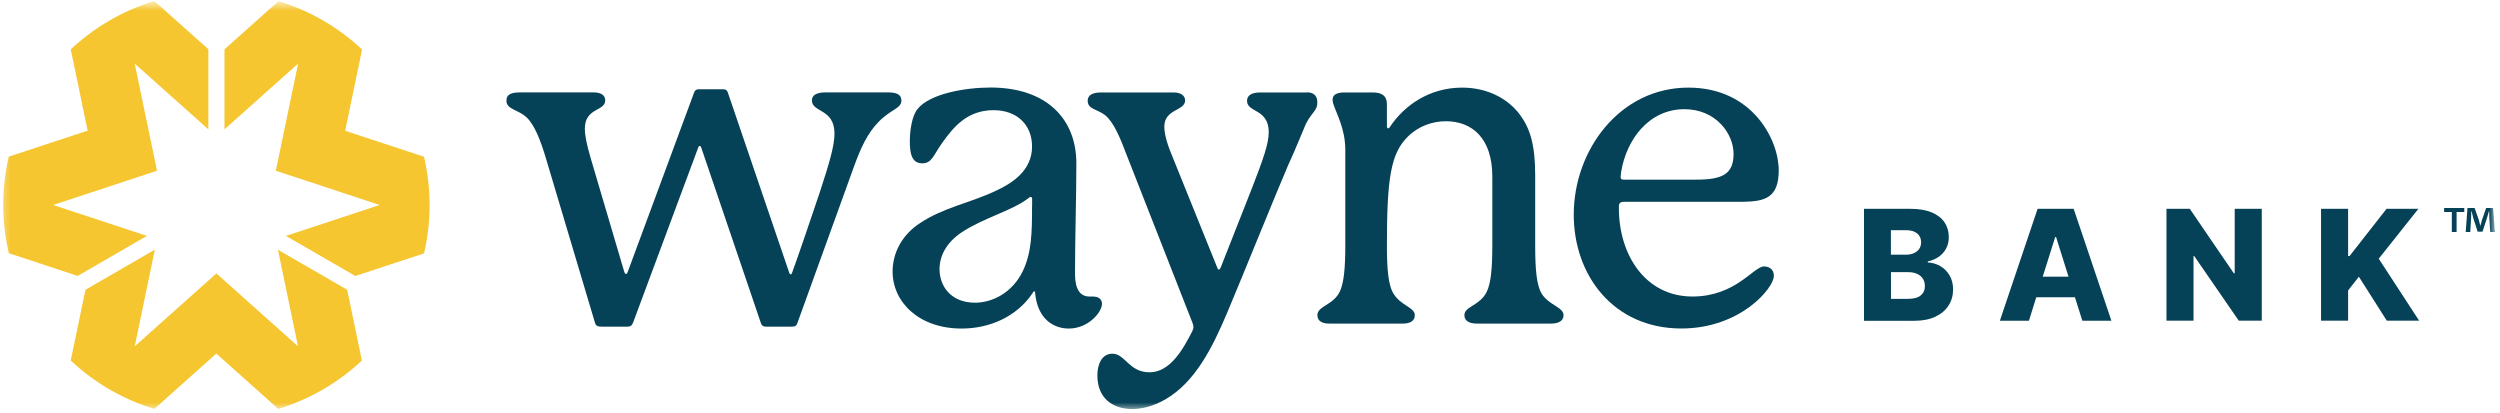 <svg width="351" height="58" viewBox="0 0 351 58" fill="none" xmlns="http://www.w3.org/2000/svg">
<g clip-path="url(#clip0_673_3556)">
<mask id="mask0_673_3556" style="mask-type:luminance" maskUnits="userSpaceOnUse" x="0" y="0" width="351" height="58">
<path d="M350.281 0.5H0.281V57.5H350.281V0.5Z" fill="white"/>
</mask>
<g mask="url(#mask0_673_3556)">
<path d="M272.423 37.36C271.883 37.05 271.293 36.88 270.663 36.85V36.7C271.243 36.58 271.753 36.36 272.193 36.06C272.633 35.75 272.983 35.37 273.233 34.9C273.483 34.43 273.613 33.9 273.613 33.3C273.613 32.51 273.413 31.82 273.013 31.22C272.613 30.62 272.013 30.16 271.213 29.82C270.413 29.49 269.433 29.32 268.253 29.32H261.703V45.04H268.753C269.913 45.04 270.903 44.85 271.713 44.47C272.523 44.09 273.153 43.57 273.573 42.9C274.003 42.24 274.213 41.48 274.213 40.64C274.213 39.88 274.053 39.23 273.723 38.67C273.393 38.11 272.963 37.68 272.423 37.37V37.36ZM265.493 32.32H267.653C268.283 32.32 268.793 32.47 269.163 32.77C269.533 33.07 269.723 33.49 269.723 34.01C269.723 34.38 269.633 34.69 269.453 34.95C269.273 35.21 269.023 35.41 268.693 35.55C268.373 35.69 268.003 35.76 267.583 35.76H265.483V32.31L265.493 32.32ZM269.663 41.49C269.273 41.8 268.663 41.96 267.843 41.96H265.493V38.21H267.913C268.403 38.21 268.813 38.29 269.163 38.45C269.513 38.61 269.783 38.84 269.973 39.13C270.163 39.42 270.253 39.77 270.253 40.18C270.253 40.74 270.053 41.17 269.663 41.48V41.49Z" fill="#054157"/>
<path d="M286.081 29.312L280.781 45.032H284.861L285.891 41.733H291.321L292.361 45.032H296.441L291.141 29.312H286.081ZM286.801 38.843L288.551 33.273H288.671L290.421 38.843H286.801Z" fill="#054157"/>
<path d="M313.752 38.362H313.622L307.442 29.312H304.172V45.023H307.972V35.953H308.072L314.322 45.023H317.552V29.312H313.752V38.362Z" fill="#054157"/>
<path d="M333.975 36.322L339.545 29.312H335.075L329.875 35.953H329.675V29.312H325.875V45.023H329.675V40.773L331.185 38.852L335.105 45.023H339.645L333.975 36.322Z" fill="#054157"/>
<path d="M126.551 14.091C126.551 13.341 125.991 12.971 124.691 12.971H115.921C114.801 12.971 113.991 13.281 113.991 14.091C113.991 15.831 117.161 15.211 117.161 18.751C117.161 20.491 116.411 22.981 115.111 26.961C113.741 31.061 111.881 36.471 111.261 38.151C111.201 38.341 111.141 38.521 111.011 38.521C110.881 38.521 110.821 38.331 110.761 38.151L102.181 12.971C102.061 12.661 101.931 12.531 101.501 12.531H98.142C97.772 12.531 97.582 12.651 97.462 12.971L88.142 38.151C88.082 38.341 88.022 38.461 87.892 38.461C87.762 38.461 87.702 38.341 87.642 38.151L82.922 22.171C82.362 20.241 82.112 19.001 82.112 18.071C82.112 15.091 84.972 15.651 84.972 14.091C84.972 13.341 84.352 12.971 83.292 12.971H73.092C71.912 12.971 71.102 13.161 71.102 14.151C71.102 15.391 72.842 15.391 73.962 16.511C75.022 17.501 75.892 19.681 76.632 22.171L83.532 45.301C83.652 45.741 83.902 45.861 84.462 45.861H88.072C88.512 45.861 88.692 45.741 88.882 45.301L98.022 20.741C98.082 20.551 98.142 20.491 98.272 20.491C98.332 20.491 98.392 20.551 98.462 20.741L106.851 45.421C106.971 45.731 107.161 45.861 107.531 45.861H111.201C111.641 45.861 111.821 45.741 111.951 45.361L119.911 23.351C120.841 20.801 121.781 18.691 123.391 17.071C125.071 15.331 126.561 15.271 126.561 14.091H126.551Z" fill="#054157"/>
<path d="M153.67 41.629H152.92C151.68 41.629 150.93 40.639 150.93 38.459C150.93 33.489 151.12 27.769 151.12 22.919C151.12 16.769 147.02 12.289 139.06 12.289C135.52 12.289 130.48 13.159 128.8 15.339C128.05 16.269 127.74 18.259 127.74 19.879C127.74 21.499 127.99 22.929 129.48 22.929C130.85 22.929 131.03 21.809 132.28 20.069C133.83 17.889 135.76 15.469 139.49 15.469C142.85 15.469 144.9 17.579 144.9 20.569C144.9 23.929 142.16 25.729 139.68 26.849C136.26 28.469 132.41 29.149 129.17 31.329C126.56 33.009 125.32 35.619 125.32 38.109C125.32 42.399 128.99 46.129 135.02 46.129C138.87 46.129 142.73 44.509 144.97 41.159C145.09 40.969 145.09 40.909 145.22 40.909C145.35 40.909 145.34 41.099 145.34 41.219C145.71 44.889 148.01 46.129 150.06 46.129C152.8 46.129 154.72 43.829 154.72 42.649C154.72 42.029 154.22 41.659 153.66 41.659L153.67 41.629ZM144.9 28.949C144.9 32.739 144.84 35.479 143.59 38.089C142.1 41.139 139.3 42.499 136.88 42.499C133.59 42.499 131.91 40.259 131.91 37.779C131.91 36.039 132.78 34.109 135.02 32.619C138 30.629 142.11 29.569 144.28 27.899C144.53 27.709 144.59 27.649 144.72 27.649C144.85 27.649 144.91 27.769 144.91 27.899V28.959L144.9 28.949Z" fill="#054157"/>
<path d="M247.683 37.401C246.193 37.401 243.703 41.631 237.613 41.631C231.023 41.631 227.293 35.791 227.293 29.261V28.951C227.293 28.511 227.543 28.331 227.973 28.331H244.823C247.873 28.271 249.733 27.711 249.733 23.921C249.733 19.571 246.003 12.301 237.053 12.301C227.413 12.301 220.953 21.071 220.953 30.141C220.953 38.661 226.543 46.121 236.063 46.121C244.333 46.121 249.053 40.461 249.053 38.721C249.053 37.851 248.433 37.411 247.683 37.411V37.401ZM227.603 24.161C228.353 19.561 231.523 15.331 236.493 15.331C240.903 15.331 243.393 18.751 243.393 21.611C243.393 24.471 241.773 25.221 238.173 25.221C238.173 25.221 228.473 25.221 228.043 25.221C227.673 25.221 227.543 25.161 227.543 24.851C227.543 24.791 227.543 24.661 227.603 24.171V24.161Z" fill="#054157"/>
<path d="M184.951 14.239C184.861 12.809 183.481 12.979 183.481 12.979H182.731H181.061H176.941C175.821 12.979 175.081 13.349 175.081 14.159C175.081 15.839 178.131 15.219 178.131 18.569C178.131 20.189 177.321 22.419 175.831 26.279L171.421 37.469C171.301 37.779 171.231 37.839 171.111 37.839C170.991 37.839 170.991 37.779 170.861 37.469L164.461 21.619C163.711 19.819 163.471 18.569 163.471 17.769C163.471 15.279 166.391 15.589 166.391 14.099C166.391 13.419 165.771 12.979 164.771 12.979H154.641C153.271 12.979 152.711 13.419 152.711 14.159C152.711 15.339 154.081 15.339 155.131 16.149C156.371 17.139 157.241 19.259 158.301 22.059L167.441 45.369C167.501 45.559 167.561 45.739 167.561 45.929C167.561 46.119 167.501 46.299 167.371 46.549C166.131 48.969 164.321 52.269 161.401 52.269C158.481 52.269 157.981 49.659 156.181 49.659C154.691 49.659 154.071 51.149 154.071 52.709C154.071 55.939 156.251 57.429 158.981 57.429C160.411 57.429 162.031 56.989 163.641 56.059C167.811 53.639 170.231 48.789 172.281 43.939C174.461 38.779 179.301 26.779 180.861 23.179C181.141 22.529 181.421 21.899 181.711 21.279L183.361 17.359C184.241 15.659 185.031 15.509 184.951 14.249V14.239Z" fill="#054157"/>
<path d="M216.471 41.261C215.721 40.081 215.541 37.721 215.541 34.481V24.601C215.541 20.251 214.791 18.011 213.431 16.151C211.751 13.851 208.831 12.301 205.291 12.301C200.631 12.301 197.151 14.851 195.221 17.711C195.101 17.901 195.031 18.021 194.911 18.021C194.791 18.021 194.721 17.901 194.721 17.711V14.631C194.721 13.451 194.021 12.981 192.731 12.981C192.001 12.981 190.001 12.981 188.781 12.981C187.791 12.981 186.761 13.221 187.201 14.591C187.631 15.951 188.861 18.041 188.881 20.991C188.881 21.111 188.881 21.231 188.881 21.361V34.491C188.881 37.541 188.691 39.651 188.131 40.891C187.201 42.881 184.961 42.941 184.961 44.251C184.961 45.121 185.711 45.431 186.641 45.431H196.961C197.891 45.431 198.641 45.121 198.641 44.251C198.641 43.131 196.651 42.941 195.591 41.141C194.911 39.961 194.721 37.661 194.721 34.491C194.721 24.921 195.281 21.561 197.641 19.201C199.131 17.711 201.121 17.021 202.991 17.021C206.661 17.021 209.521 19.381 209.521 24.791V34.491C209.521 37.601 209.331 39.841 208.711 41.021C207.721 42.951 205.601 43.011 205.601 44.251C205.601 45.121 206.411 45.431 207.341 45.431H217.781C218.711 45.431 219.521 45.121 219.521 44.251C219.521 43.131 217.531 42.881 216.471 41.271V41.261Z" fill="#054157"/>
<path d="M10.883 38.751L20.623 33.121L7.463 28.781L22.043 23.971L22.013 23.821L18.913 8.931L29.253 18.161V6.911L21.673 0.141C17.233 1.491 13.233 3.841 9.933 6.931L12.273 18.191L12.303 18.341L1.233 21.991C0.723 24.171 0.453 26.441 0.453 28.771C0.453 31.101 0.733 33.371 1.233 35.551L10.883 38.731V38.751Z" fill="#F5C630"/>
<path d="M31.516 18.16L41.856 8.93L38.726 23.97L53.306 28.78L40.146 33.12L49.886 38.75L59.536 35.57C60.046 33.39 60.316 31.12 60.316 28.79C60.316 26.46 60.036 24.19 59.536 22.01L48.466 18.36L50.836 6.95C47.536 3.86 43.536 1.5 39.096 0.16L31.516 6.93V18.18V18.16Z" fill="#F5C630"/>
<path d="M39.02 35.061L41.84 48.621L30.38 38.391L18.92 48.621L21.74 35.051L12 40.681L9.93 50.621C13.23 53.711 17.23 56.071 21.67 57.411L30.37 49.641L39.07 57.411C43.51 56.061 47.51 53.711 50.81 50.621L48.74 40.681L39 35.051L39.02 35.061Z" fill="#F5C630"/>
<path d="M345.986 29.203V29.763H344.906V32.573H344.236V29.763H343.156V29.203H345.986ZM349.626 32.573L349.506 30.593C349.496 30.333 349.496 30.013 349.486 29.653H349.446C349.356 29.953 349.256 30.343 349.156 30.653L348.546 32.523H347.856L347.246 30.603C347.186 30.343 347.086 29.943 347.006 29.653H346.966C346.966 29.963 346.956 30.283 346.946 30.593L346.826 32.573H346.186L346.436 29.203H347.436L348.016 30.853C348.086 31.113 348.156 31.363 348.236 31.703H348.246C348.336 31.393 348.406 31.113 348.476 30.863L349.056 29.203H350.026L350.286 32.573H349.616H349.626Z" fill="#054157"/>
</g>
</g>
<defs>
<clipPath id="clip0_673_3556">
<rect width="351" height="58" fill="white"/>
</clipPath>
</defs>
</svg>
